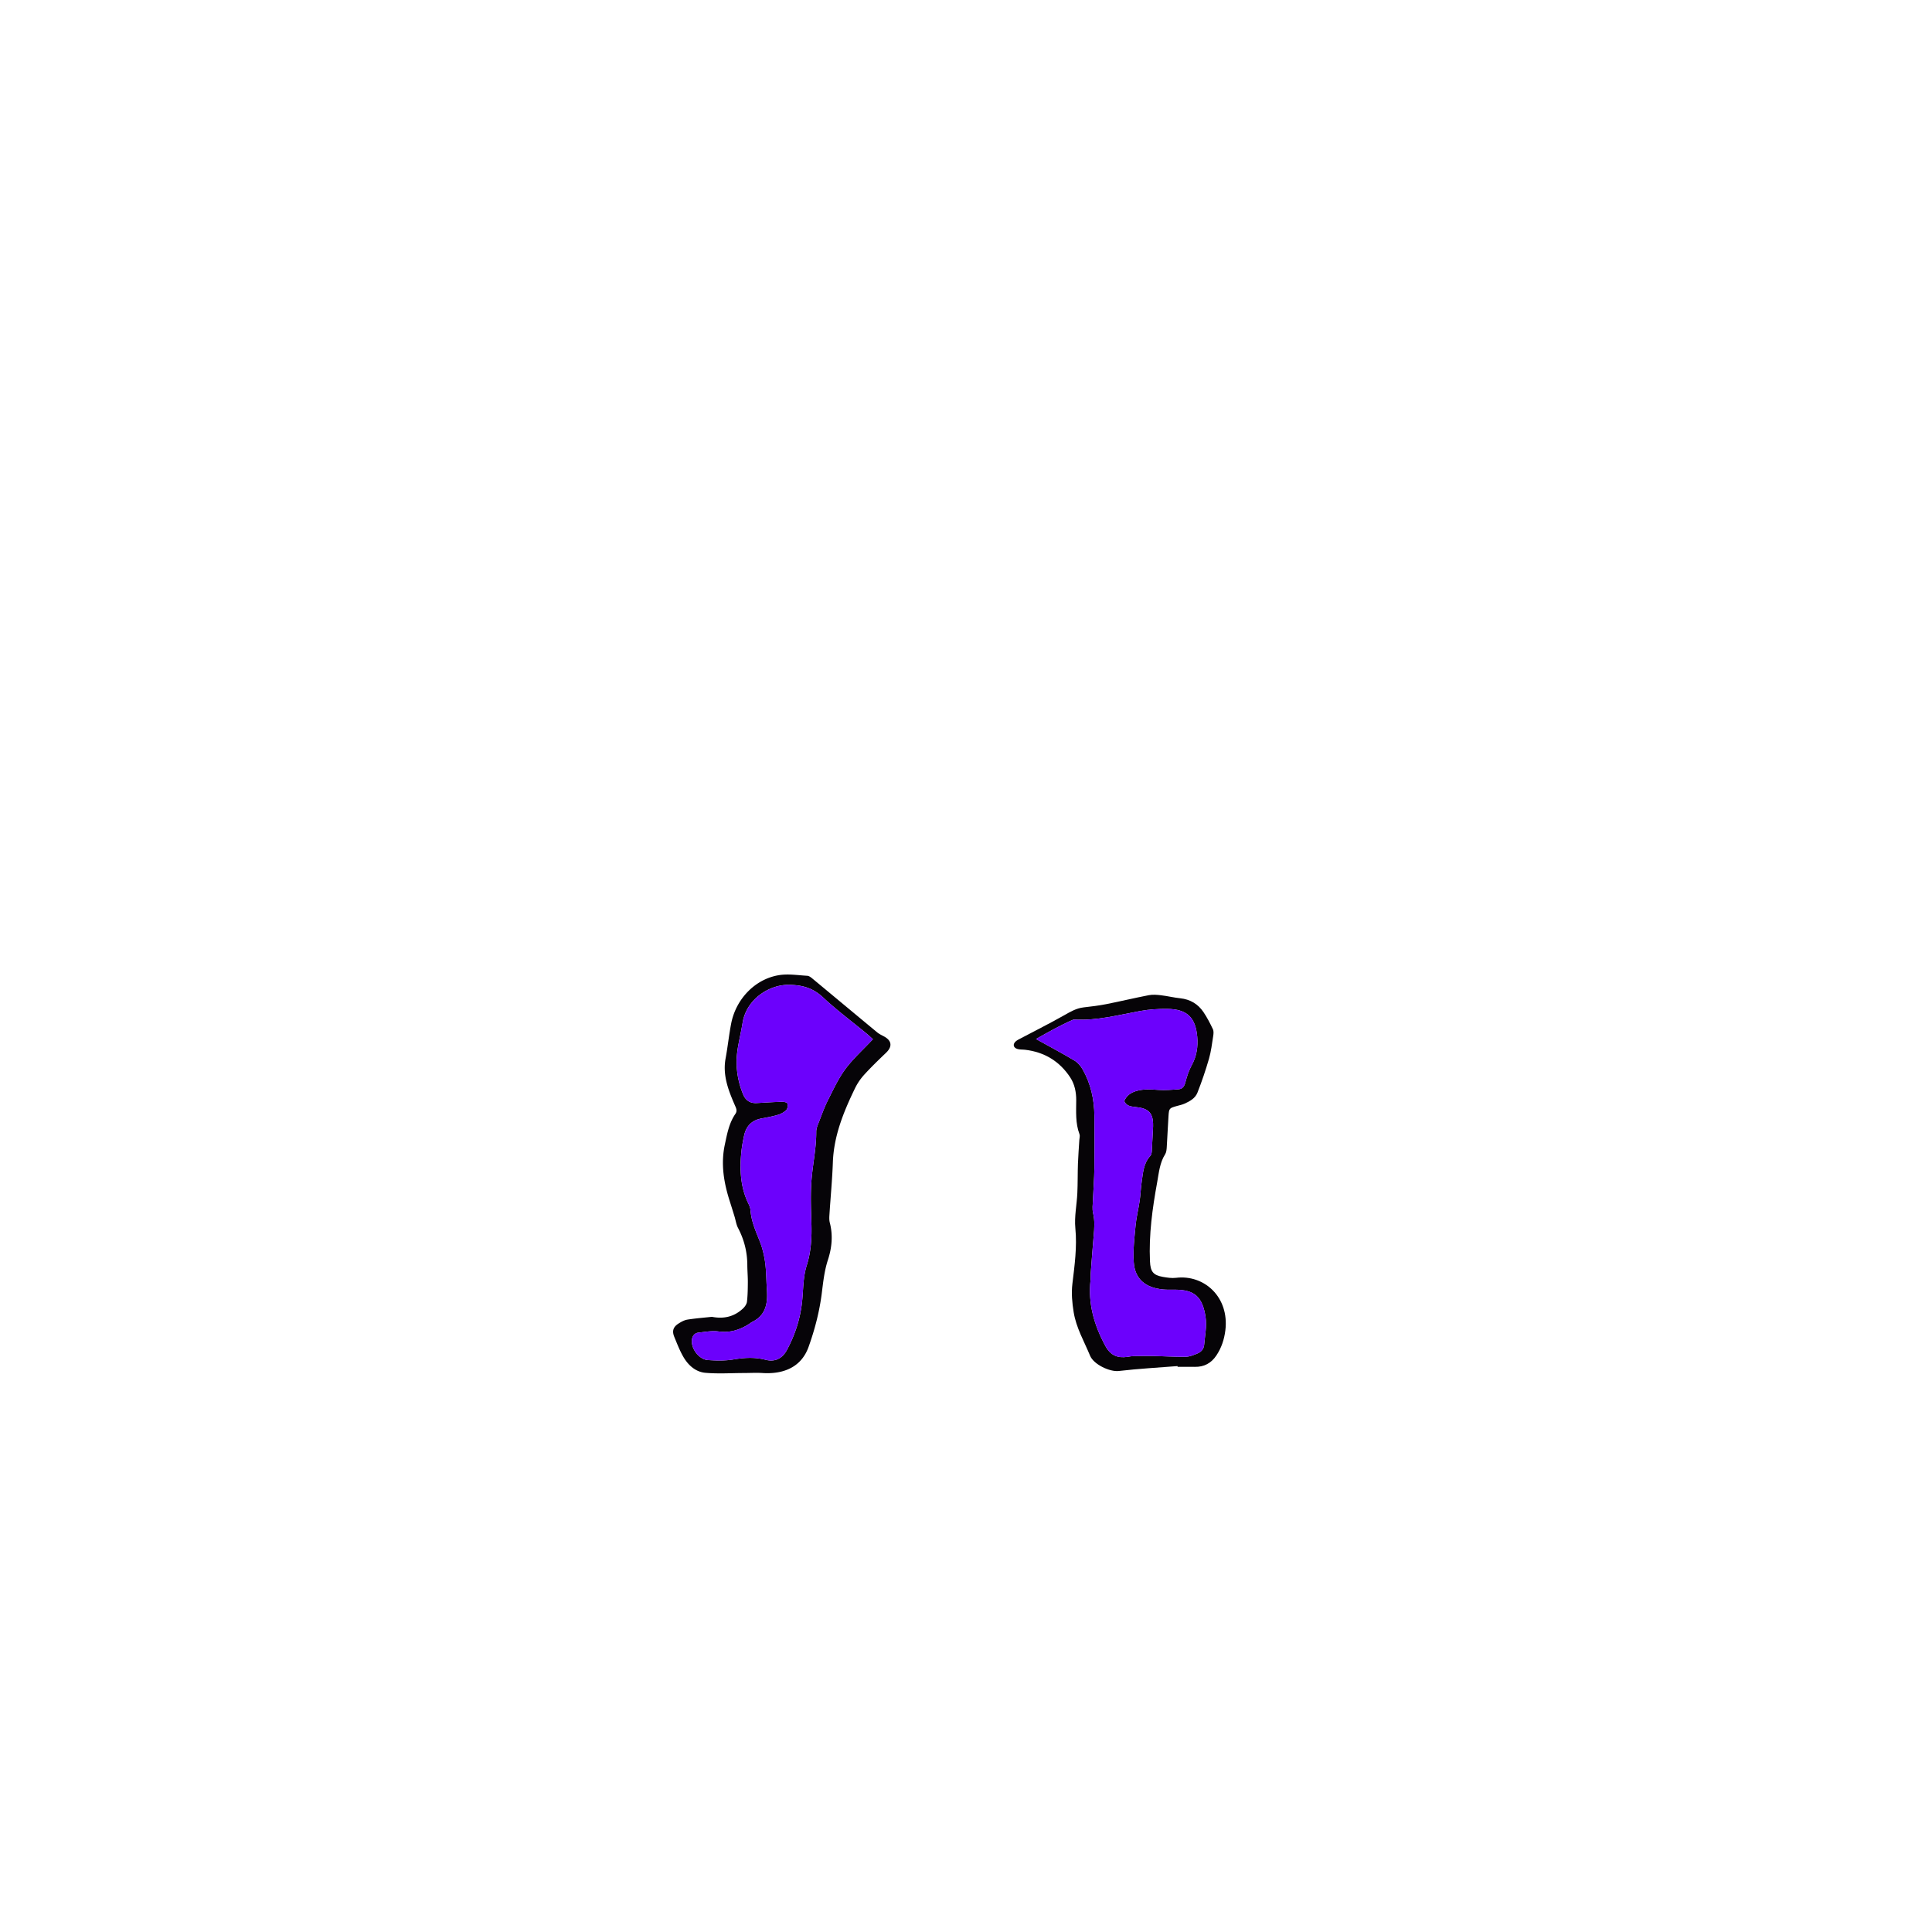 <svg xmlns="http://www.w3.org/2000/svg" width="2351" height="2351">
    <path d="M0 0h2351v2351H0V0zm866.18 1602.39c-9.24 1-19.53 1.78-29.69 3.38-3.78.59-7.51 2.7-10.84 4.8-6.52 4.13-8.1 9.09-5.15 16.24 3.42 8.29 6.64 16.78 11.15 24.49 5.9 10.1 14.86 18.14 26.62 19.19 15.5 1.38 31.22.31 46.84.28 7.59-.01 15.2-.49 22.75 0 25.84 1.66 47.31-7.34 56.04-31.77 7.5-20.98 13.16-42.55 16-64.74 1.77-13.83 3.14-27.63 7.52-41.07 4.8-14.7 6.34-29.86 2.34-45.23-.82-3.14-.67-6.63-.46-9.93 1.35-21.21 3.4-42.39 4.16-63.62 1.17-32.44 13.09-61.51 26.89-90.03 2.87-5.92 6.71-11.63 11.14-16.49 8.49-9.31 17.58-18.1 26.69-26.82 7.78-7.44 7.11-14.6-2.24-19.76-2.89-1.59-5.99-2.97-8.5-5.05-26.42-21.84-52.72-43.83-79.11-65.69-1.73-1.43-3.93-3.06-5.99-3.18-11.24-.65-22.75-2.52-33.71-.89-29.28 4.35-53.06 28.76-58.93 59.05-2.72 14.03-4.15 28.3-6.76 42.35-3.78 20.38 3.27 38.52 11.04 56.5 1.67 3.85 3.56 7.11.84 11.07-7.73 11.28-10.04 24.3-12.83 37.38-5.03 23.6-1.23 46.14 5.9 68.53 2.01 6.3 3.97 12.61 5.91 18.94 1.43 4.67 2.07 9.74 4.29 13.98 7.42 14.15 11.19 29.06 11.27 45 .04 6.98.68 13.97.64 20.95-.04 7.92-.14 15.89-1.06 23.74-.34 2.92-2.56 6.11-4.82 8.23-10.42 9.79-22.89 13.07-37.97 10.14zm566.76 59.96c.02.31.04.63.07.94 6.99 0 13.99-.1 20.98.02 11.27.21 19.88-4.46 26.12-13.75 6.26-9.31 9.66-19.69 11.01-30.71 4.94-40.4-25.68-68.09-60.08-63.88-5.16.63-10.63-.23-15.83-1.12-12.05-2.06-15.26-6.57-15.82-18.87-1.49-32.49 2.95-64.41 8.74-96.21 2.13-11.69 3.07-23.7 9.73-34.2 1.5-2.36 1.76-5.72 1.95-8.67.82-12.61 1.28-25.24 2.12-37.84.62-9.32 1.02-9.57 9.95-12.12 3.19-.91 6.51-1.55 9.51-2.88 6.49-2.87 13.05-6.59 15.69-13.26 5.35-13.55 10.05-27.41 14.11-41.41 2.57-8.87 3.63-18.2 5.09-27.37.44-2.79.81-6.15-.31-8.53-3.4-7.19-7.07-14.36-11.53-20.93-6.67-9.84-16.13-15.47-28.22-16.76-7.92-.84-15.73-2.77-23.64-3.7-4.85-.57-9.96-.96-14.69-.05-17.3 3.34-34.45 7.48-51.74 10.89-9.09 1.79-18.34 2.89-27.56 3.95-8.83 1.01-16.04 5.3-23.6 9.58-17.36 9.83-35.22 18.77-52.86 28.09-2.05 1.08-4.23 2.08-5.97 3.57-3.87 3.32-3.31 7.53 1.52 9.23 3.02 1.06 6.51.72 9.78 1.1 23.47 2.78 41.96 13.97 54.89 33.66 5.37 8.17 7.31 17.73 7.28 27.63-.04 13.94-1.11 27.98 4 41.49.75 1.98-.06 4.57-.2 6.87-.58 9.62-1.37 19.22-1.7 28.85-.42 11.98-.18 23.98-.74 35.95-.67 14.24-3.78 28.64-2.42 42.64 2.22 22.88-.89 45.15-3.58 67.54-1.41 11.76-.32 23.17 1.54 34.7 3.07 19.07 12.78 35.52 19.99 53 4.36 10.58 23.92 19.83 34.91 18.55 23.75-2.78 47.67-4.08 71.53-5.98z"
          fill="transparent"/>
    <path d="M866.18 1602.39c15.08 2.93 27.55-.36 37.97-10.14 2.26-2.12 4.47-5.31 4.82-8.23.92-7.85 1.01-15.82 1.06-23.74.04-6.98-.61-13.97-.64-20.95-.08-15.94-3.84-30.85-11.27-45-2.22-4.24-2.86-9.31-4.29-13.98-1.93-6.32-3.9-12.64-5.91-18.94-7.14-22.4-10.93-44.93-5.9-68.53 2.79-13.08 5.09-26.1 12.83-37.38 2.72-3.96.83-7.22-.84-11.07-7.78-17.98-14.82-36.12-11.04-56.5 2.61-14.05 4.04-28.32 6.76-42.35 5.87-30.29 29.65-54.69 58.93-59.05 10.96-1.63 22.47.24 33.71.89 2.06.12 4.26 1.75 5.99 3.18 26.4 21.87 52.7 43.85 79.11 65.69 2.51 2.08 5.61 3.46 8.5 5.05 9.35 5.16 10.02 12.31 2.24 19.76-9.11 8.72-18.2 17.5-26.69 26.82a69.836 69.836 0 00-11.14 16.49c-13.8 28.53-25.73 57.59-26.89 90.03-.76 21.23-2.81 42.41-4.16 63.62-.21 3.3-.36 6.79.46 9.93 4 15.37 2.46 30.53-2.34 45.23-4.39 13.43-5.76 27.24-7.52 41.07-2.84 22.19-8.5 43.76-16 64.74-8.73 24.43-30.2 33.43-56.04 31.77-7.55-.49-15.17-.01-22.75 0-15.62.03-31.34 1.1-46.84-.28-11.76-1.05-20.72-9.09-26.62-19.19-4.5-7.71-7.72-16.19-11.15-24.49-2.95-7.15-1.37-12.11 5.15-16.24 3.32-2.1 7.05-4.21 10.84-4.8 10.16-1.6 20.45-2.38 29.69-3.38zm196.07-337.79c-2.87-2.56-5.23-4.83-7.75-6.9-17.73-14.61-36.23-28.39-52.99-44.03-12.35-11.53-25.37-15.16-42.02-15.25-23.34-.14-51.14 17.16-55.85 46.23-1.65 10.17-4.05 20.21-5.77 30.37-3.3 19.48-1.12 38.41 6.4 56.68 2.97 7.22 8.4 10.99 16.38 10.58 10.28-.53 20.56-1.28 30.85-1.59 2.32-.07 6.23.79 6.67 2.12.76 2.32.31 6.25-1.29 7.87-2.65 2.69-6.4 4.79-10.06 5.89-6.66 2-13.57 3.24-20.42 4.52-11.47 2.14-18.28 9.07-20.78 20.2-1.52 6.8-2.8 13.7-3.5 20.63-2.18 21.82-1.09 43.23 8.91 63.39 1.17 2.35 2.08 5.03 2.26 7.63.98 13.56 6.55 25.61 11.43 38.02 3.24 8.23 5.28 17.14 6.45 25.93 1.44 10.83 1.28 21.86 2.06 32.79 1.16 16.24-1.23 30.72-17.74 38.86-1.48.73-2.77 1.85-4.17 2.73-11.29 7.12-23.09 10.84-36.89 8.95-8.01-1.09-16.47.52-24.66 1.46-4.32.5-7.04 3.64-7.73 8.06-1.71 10.77 8.24 24.54 19.33 25.29 10.24.69 20.8.99 30.85-.7 13.34-2.24 26.15-3.09 39.45.37 11.35 2.96 20.38-1.55 25.94-11.95 9.49-17.75 15.81-36.56 18.2-56.67 1.84-15.47 1.09-31.21 5.92-46.39 5.29-16.65 6.22-33.86 5.66-51.33-.6-18.59-1.36-37.34.4-55.79 1.76-18.49 5.61-36.75 5.48-55.49-.03-4.12 1.94-8.37 3.49-12.37 3.35-8.68 6.49-17.5 10.68-25.78 6.59-13 12.73-26.52 21.35-38.11 9.45-12.71 21.5-23.49 33.46-36.23z"
          fill="#060408"/>
    <path d="M1432.95 1662.34c-23.85 1.9-47.78 3.2-71.53 5.98-10.98 1.28-30.54-7.97-34.91-18.55-7.21-17.48-16.92-33.94-19.99-53-1.86-11.53-2.96-22.94-1.54-34.7 2.69-22.4 5.8-44.67 3.58-67.54-1.36-14 1.76-28.4 2.42-42.64.56-11.97.32-23.97.74-35.95.33-9.62 1.13-19.23 1.7-28.85.14-2.3.95-4.89.2-6.87-5.11-13.5-4.04-27.54-4-41.49.03-9.89-1.92-19.45-7.28-27.63-12.93-19.69-31.42-30.88-54.89-33.66-3.27-.39-6.77-.04-9.78-1.1-4.83-1.7-5.4-5.91-1.52-9.23 1.74-1.49 3.92-2.48 5.97-3.57 17.64-9.33 35.5-18.26 52.86-28.09 7.56-4.28 14.77-8.58 23.6-9.58 9.22-1.05 18.47-2.15 27.56-3.95 17.29-3.41 34.44-7.55 51.74-10.89 4.73-.91 9.84-.52 14.69.05 7.92.93 15.72 2.86 23.64 3.7 12.09 1.29 21.56 6.92 28.22 16.76 4.45 6.57 8.13 13.74 11.53 20.93 1.12 2.38.75 5.74.31 8.53-1.45 9.17-2.52 18.5-5.09 27.37-4.06 14-8.75 27.86-14.11 41.41-2.64 6.67-9.2 10.39-15.69 13.26-3.01 1.33-6.32 1.97-9.51 2.88-8.92 2.54-9.33 2.8-9.95 12.12-.84 12.61-1.3 25.24-2.12 37.84-.19 2.94-.45 6.3-1.95 8.67-6.66 10.5-7.6 22.51-9.73 34.2-5.79 31.8-10.23 63.72-8.74 96.21.56 12.3 3.78 16.81 15.82 18.87 5.2.89 10.67 1.75 15.83 1.12 34.4-4.21 65.02 23.49 60.08 63.88-1.35 11.02-4.75 21.4-11.01 30.71-6.24 9.29-14.85 13.96-26.12 13.75-6.99-.13-13.99-.02-20.98-.02-.02-.31-.04-.63-.07-.94zm-172.27-397.98c16.73 9.28 31.96 17.36 46.75 26.18 4.04 2.41 7.58 6.56 9.95 10.7 9.95 17.42 14.13 36.51 14.36 56.44.24 21.32.28 42.64-.02 63.96-.18 12.93-1.24 25.85-1.76 38.78-.21 5.28-1 10.82.2 15.83 2.25 9.33 1.53 18.46.69 27.76-1.4 15.54-2.5 31.11-3.67 46.68-.17 2.32.12 4.68-.13 6.99-3.17 28.79 4.37 54.94 18.02 80.13 6.34 11.7 14.95 15.05 26.99 13.34 2.31-.33 4.61-.88 6.92-.93 7.96-.17 15.93-.35 23.89-.19 13.3.27 26.61 1.2 39.9 1.02 4.79-.06 9.69-2.13 14.27-3.97 4.54-1.81 7.84-5.46 8.27-10.49.95-11.24 3.36-22.8 1.75-33.72-3.68-24.98-13.74-33.28-36.55-33.46-4.99-.04-10.02.19-14.98-.27-21.76-2.04-34.43-12.62-35.88-33.03-1.05-14.78.8-29.84 2.19-44.7.95-10.19 3.55-20.21 5.02-30.37 1.1-7.56 1.29-15.25 2.42-22.8 1.64-11.06 2.18-22.54 10.41-31.54 1.21-1.32 1.75-3.61 1.88-5.49.6-8.94.82-17.9 1.43-26.83 1.44-20.99-5.17-25.75-22.67-27.45-4.81-.47-9.97-1.48-12.29-7.06 2.9-6.84 8.12-10.36 14.87-12.32 8.85-2.57 17.7-1.87 26.72-1.27 8.18.54 16.48-.12 24.69-.78 4.88-.39 6.94-3.8 8.2-8.62 1.83-7.01 4.1-14.13 7.57-20.43 6.06-11 7.86-22.56 6.81-34.71-2.07-23.8-12.5-33.77-36.57-34.02-10.93-.11-22.04.58-32.77 2.55-26.48 4.85-52.61 11.9-79.91 10.43-.66-.04-1.39-.03-1.97.22-15.44 6.67-29.98 14.99-45.01 23.46z"
          fill="#060407"/>
    <path d="M1062.25 1264.6c-11.96 12.73-24.01 23.51-33.46 36.23-8.62 11.6-14.76 25.11-21.35 38.11-4.19 8.28-7.33 17.1-10.68 25.78-1.54 4-3.52 8.24-3.49 12.37.13 18.74-3.72 37-5.48 55.49-1.76 18.45-1 37.2-.4 55.79.56 17.46-.37 34.68-5.66 51.33-4.82 15.18-4.08 30.92-5.92 46.39-2.39 20.1-8.72 38.92-18.2 56.67-5.56 10.4-14.58 14.9-25.94 11.95-13.3-3.46-26.11-2.61-39.45-.37-10.05 1.69-20.61 1.39-30.85.7-11.09-.75-21.03-14.51-19.33-25.29.7-4.42 3.41-7.56 7.73-8.06 8.19-.95 16.64-2.56 24.66-1.46 13.8 1.88 25.61-1.83 36.89-8.95 1.41-.89 2.69-2 4.17-2.73 16.5-8.14 18.9-22.63 17.74-38.86-.78-10.93-.62-21.96-2.06-32.79-1.17-8.79-3.22-17.69-6.45-25.93-4.88-12.4-10.45-24.46-11.43-38.02-.19-2.59-1.1-5.28-2.26-7.63-10-20.16-11.1-41.57-8.91-63.39.69-6.93 1.97-13.83 3.5-20.63 2.49-11.13 9.31-18.06 20.78-20.2 6.86-1.28 13.76-2.52 20.42-4.52 3.66-1.1 7.41-3.2 10.06-5.89 1.6-1.63 2.05-5.55 1.29-7.87-.44-1.33-4.35-2.19-6.67-2.12-10.29.31-20.57 1.06-30.85 1.59-7.97.41-13.4-3.35-16.38-10.58-7.52-18.27-9.7-37.21-6.4-56.68 1.72-10.16 4.12-20.2 5.77-30.37 4.72-29.08 32.52-46.37 55.85-46.23 16.66.1 29.67 3.72 42.02 15.25 16.76 15.65 35.26 29.42 52.99 44.03 2.52 2.08 4.89 4.34 7.75 6.9zM1260.68 1264.37c15.03-8.46 29.56-16.79 45.01-23.46.58-.25 1.32-.26 1.97-.22 27.29 1.47 53.43-5.58 79.91-10.43 10.73-1.97 21.84-2.66 32.77-2.55 24.07.25 34.5 10.22 36.57 34.02 1.06 12.15-.75 23.71-6.81 34.71-3.47 6.31-5.74 13.42-7.57 20.43-1.26 4.82-3.31 8.23-8.2 8.62-8.21.65-16.51 1.32-24.69.78-9.03-.6-17.87-1.3-26.72 1.27-6.75 1.96-11.98 5.48-14.87 12.32 2.32 5.59 7.48 6.59 12.29 7.06 17.5 1.7 24.11 6.46 22.67 27.45-.61 8.93-.83 17.9-1.43 26.83-.13 1.89-.67 4.17-1.88 5.49-8.23 8.99-8.77 20.47-10.41 31.54-1.12 7.55-1.32 15.25-2.42 22.8-1.48 10.15-4.07 20.18-5.02 30.37-1.39 14.86-3.24 29.92-2.19 44.7 1.45 20.41 14.11 30.99 35.88 33.03 4.96.46 9.98.23 14.98.27 22.81.18 32.87 8.47 36.55 33.46 1.61 10.92-.8 22.48-1.75 33.72-.43 5.03-3.73 8.68-8.27 10.49-4.58 1.83-9.48 3.9-14.27 3.97-13.29.17-26.6-.75-39.9-1.02-7.96-.16-15.93.02-23.89.19-2.31.05-4.61.6-6.92.93-12.04 1.71-20.65-1.64-26.99-13.34-13.65-25.19-21.18-51.34-18.02-80.13.25-2.31-.04-4.67.13-6.99 1.17-15.56 2.27-31.13 3.67-46.68.84-9.3 1.56-18.43-.69-27.76-1.21-5-.41-10.54-.2-15.83.51-12.93 1.57-25.85 1.76-38.78.3-21.32.26-42.64.02-63.96-.22-19.92-4.41-39.02-14.36-56.44-2.37-4.15-5.91-8.3-9.95-10.7-14.79-8.81-30.02-16.89-46.75-26.18z"
          fill="#6c01fc"/>
</svg>